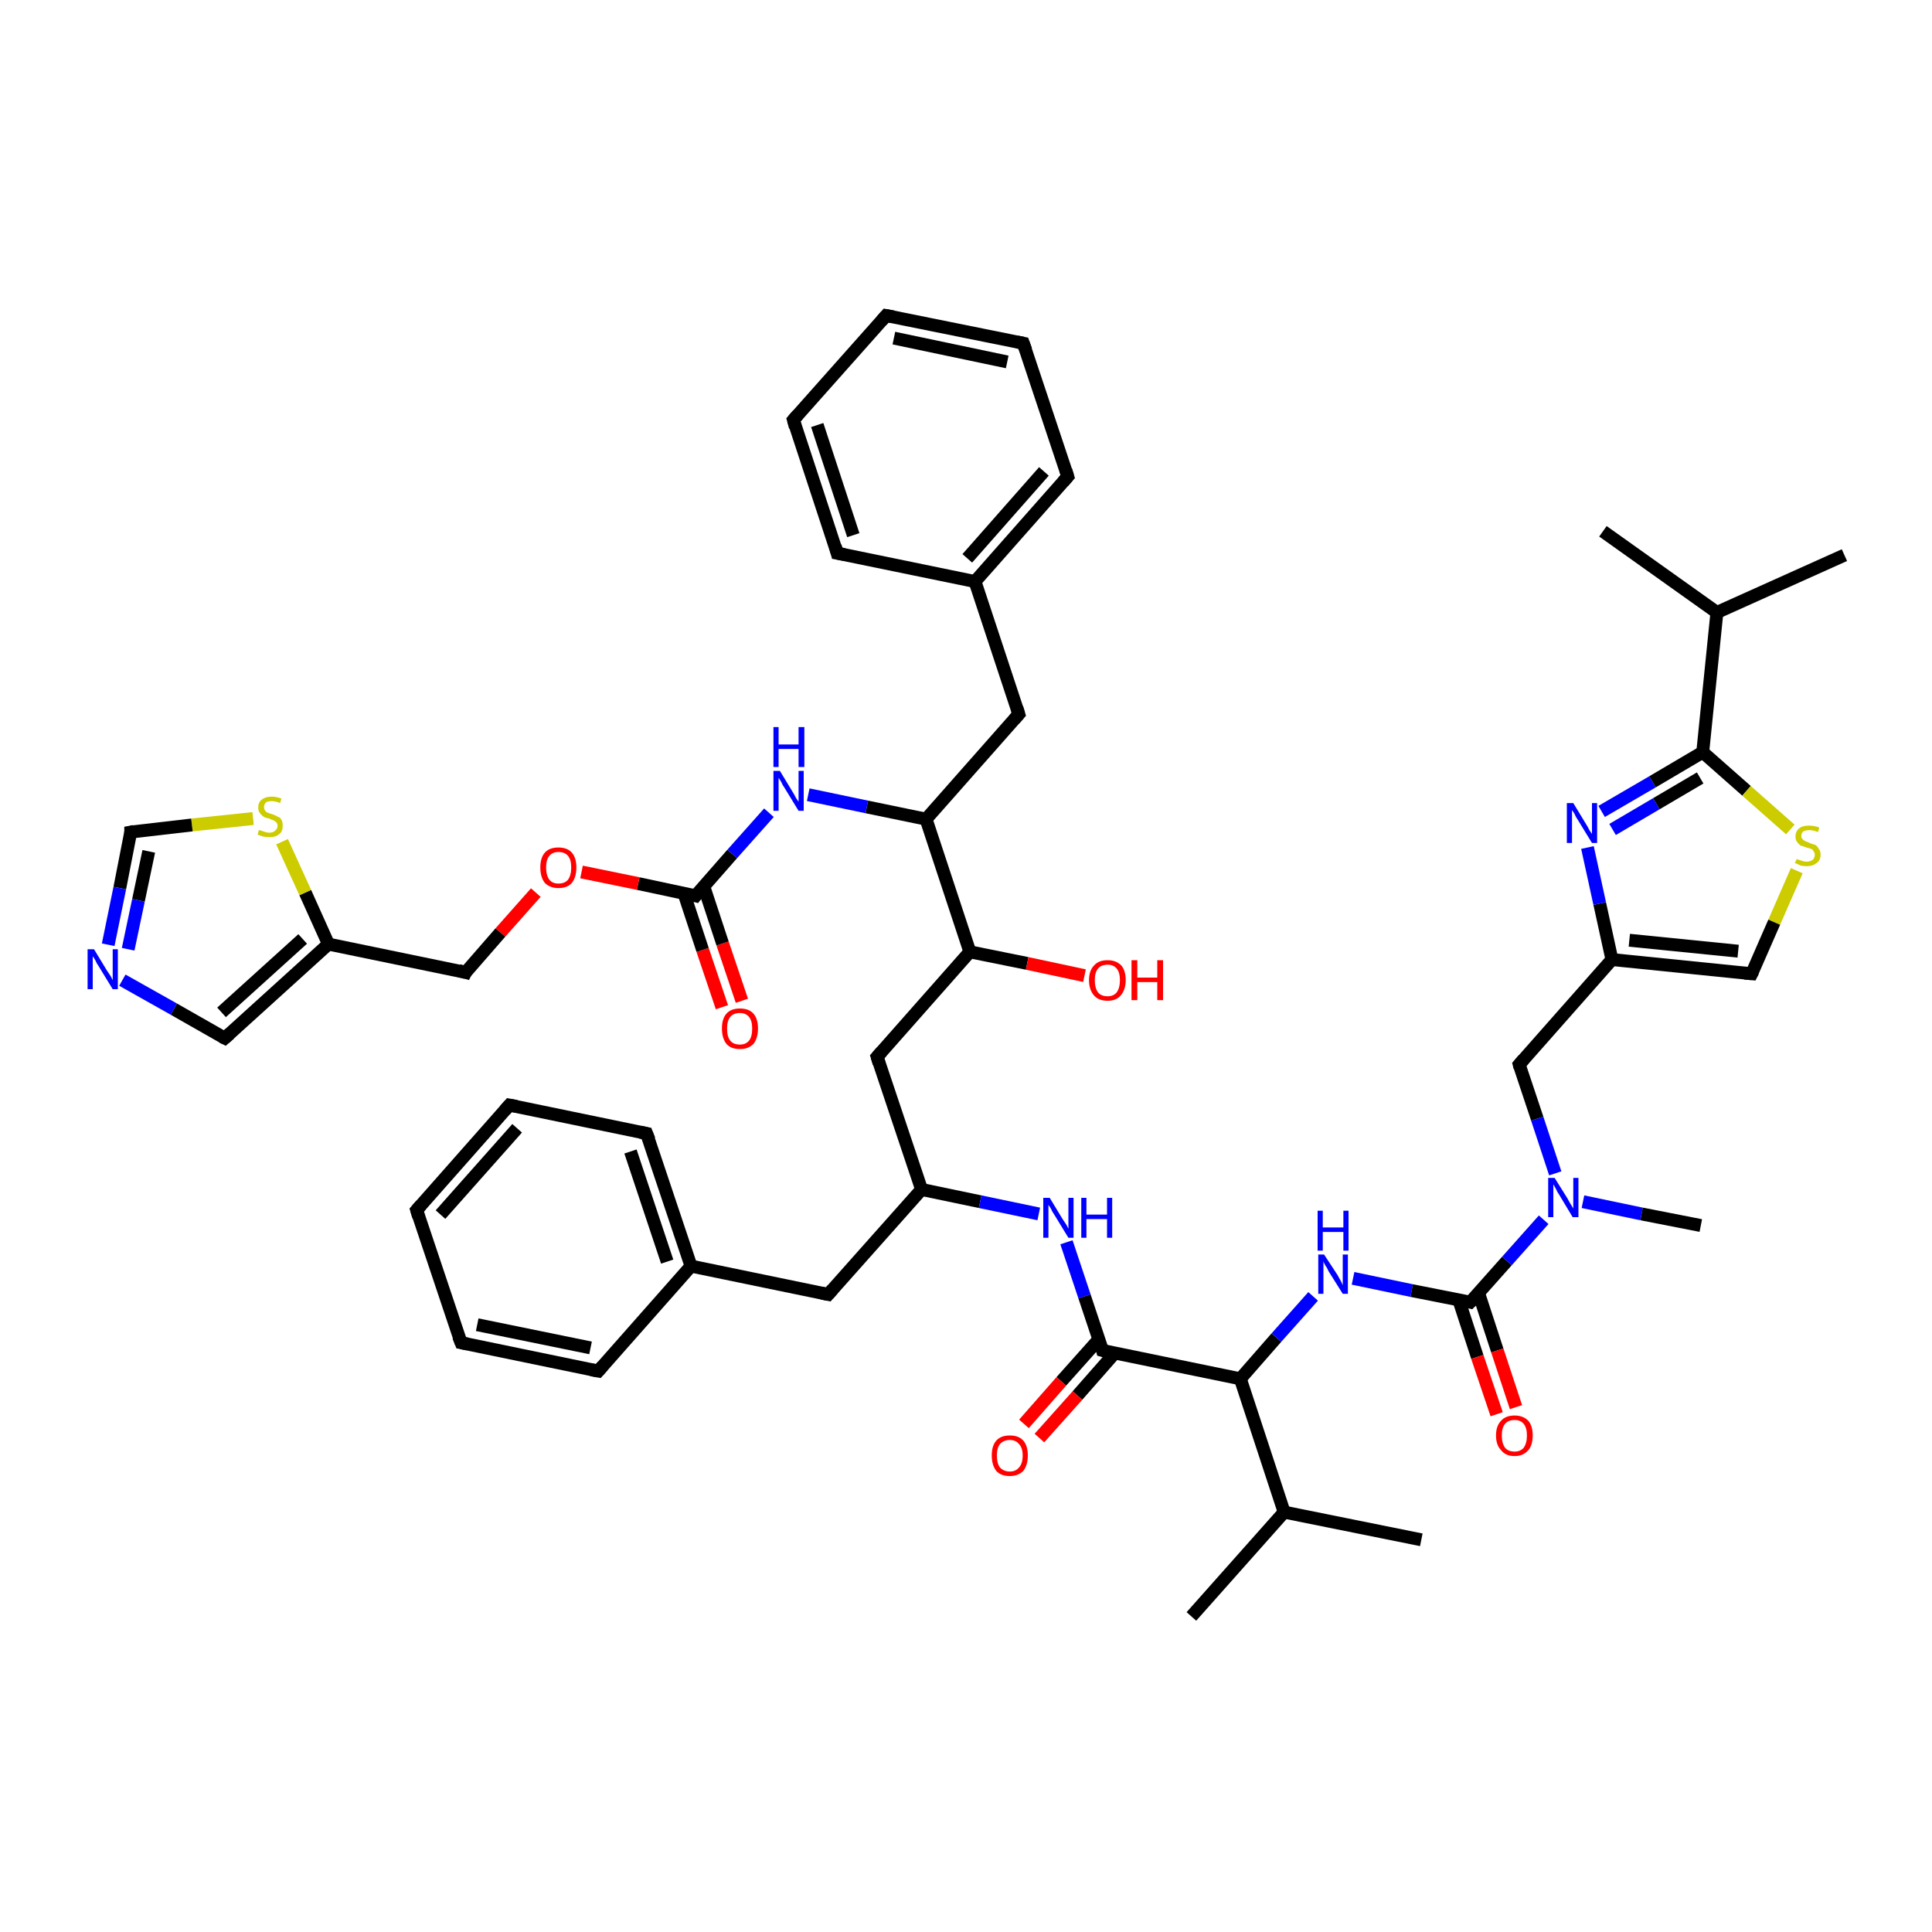 <?xml version='1.0' encoding='iso-8859-1'?>
<svg version='1.1' baseProfile='full'
              xmlns='http://www.w3.org/2000/svg'
                      xmlns:rdkit='http://www.rdkit.org/xml'
                      xmlns:xlink='http://www.w3.org/1999/xlink'
                  xml:space='preserve'
width='300px' height='300px' viewBox='0 0 300 300'>
<!-- END OF HEADER -->
<rect style='opacity:1.0;fill:#FFFFFF;stroke:none' width='300.0' height='300.0' x='0.0' y='0.0'> </rect>
<path class='bond-0 atom-0 atom-1' d='M 112.1,156.4 L 109.1,147.5' style='fill:none;fill-rule:evenodd;stroke:#FF0000;stroke-width:2.0px;stroke-linecap:butt;stroke-linejoin:miter;stroke-opacity:1' />
<path class='bond-0 atom-0 atom-1' d='M 109.1,147.5 L 106.2,138.7' style='fill:none;fill-rule:evenodd;stroke:#000000;stroke-width:2.0px;stroke-linecap:butt;stroke-linejoin:miter;stroke-opacity:1' />
<path class='bond-0 atom-0 atom-1' d='M 115.2,155.4 L 112.2,146.5' style='fill:none;fill-rule:evenodd;stroke:#FF0000;stroke-width:2.0px;stroke-linecap:butt;stroke-linejoin:miter;stroke-opacity:1' />
<path class='bond-0 atom-0 atom-1' d='M 112.2,146.5 L 109.3,137.7' style='fill:none;fill-rule:evenodd;stroke:#000000;stroke-width:2.0px;stroke-linecap:butt;stroke-linejoin:miter;stroke-opacity:1' />
<path class='bond-1 atom-1 atom-2' d='M 108.0,139.1 L 99.1,137.2' style='fill:none;fill-rule:evenodd;stroke:#000000;stroke-width:2.0px;stroke-linecap:butt;stroke-linejoin:miter;stroke-opacity:1' />
<path class='bond-1 atom-1 atom-2' d='M 99.1,137.2 L 90.3,135.4' style='fill:none;fill-rule:evenodd;stroke:#FF0000;stroke-width:2.0px;stroke-linecap:butt;stroke-linejoin:miter;stroke-opacity:1' />
<path class='bond-2 atom-2 atom-3' d='M 83.2,138.6 L 77.7,144.8' style='fill:none;fill-rule:evenodd;stroke:#FF0000;stroke-width:2.0px;stroke-linecap:butt;stroke-linejoin:miter;stroke-opacity:1' />
<path class='bond-2 atom-2 atom-3' d='M 77.7,144.8 L 72.3,151.0' style='fill:none;fill-rule:evenodd;stroke:#000000;stroke-width:2.0px;stroke-linecap:butt;stroke-linejoin:miter;stroke-opacity:1' />
<path class='bond-3 atom-3 atom-4' d='M 72.3,151.0 L 51.0,146.6' style='fill:none;fill-rule:evenodd;stroke:#000000;stroke-width:2.0px;stroke-linecap:butt;stroke-linejoin:miter;stroke-opacity:1' />
<path class='bond-4 atom-4 atom-5' d='M 51.0,146.6 L 47.4,138.6' style='fill:none;fill-rule:evenodd;stroke:#000000;stroke-width:2.0px;stroke-linecap:butt;stroke-linejoin:miter;stroke-opacity:1' />
<path class='bond-4 atom-4 atom-5' d='M 47.4,138.6 L 43.8,130.7' style='fill:none;fill-rule:evenodd;stroke:#CCCC00;stroke-width:2.0px;stroke-linecap:butt;stroke-linejoin:miter;stroke-opacity:1' />
<path class='bond-5 atom-5 atom-6' d='M 39.3,127.1 L 29.8,128.1' style='fill:none;fill-rule:evenodd;stroke:#CCCC00;stroke-width:2.0px;stroke-linecap:butt;stroke-linejoin:miter;stroke-opacity:1' />
<path class='bond-5 atom-5 atom-6' d='M 29.8,128.1 L 20.3,129.2' style='fill:none;fill-rule:evenodd;stroke:#000000;stroke-width:2.0px;stroke-linecap:butt;stroke-linejoin:miter;stroke-opacity:1' />
<path class='bond-6 atom-6 atom-7' d='M 20.3,129.2 L 18.6,137.9' style='fill:none;fill-rule:evenodd;stroke:#000000;stroke-width:2.0px;stroke-linecap:butt;stroke-linejoin:miter;stroke-opacity:1' />
<path class='bond-6 atom-6 atom-7' d='M 18.6,137.9 L 16.8,146.7' style='fill:none;fill-rule:evenodd;stroke:#0000FF;stroke-width:2.0px;stroke-linecap:butt;stroke-linejoin:miter;stroke-opacity:1' />
<path class='bond-6 atom-6 atom-7' d='M 23.1,132.2 L 21.5,139.8' style='fill:none;fill-rule:evenodd;stroke:#000000;stroke-width:2.0px;stroke-linecap:butt;stroke-linejoin:miter;stroke-opacity:1' />
<path class='bond-6 atom-6 atom-7' d='M 21.5,139.8 L 19.9,147.4' style='fill:none;fill-rule:evenodd;stroke:#0000FF;stroke-width:2.0px;stroke-linecap:butt;stroke-linejoin:miter;stroke-opacity:1' />
<path class='bond-7 atom-7 atom-8' d='M 19.0,152.2 L 27.0,156.7' style='fill:none;fill-rule:evenodd;stroke:#0000FF;stroke-width:2.0px;stroke-linecap:butt;stroke-linejoin:miter;stroke-opacity:1' />
<path class='bond-7 atom-7 atom-8' d='M 27.0,156.7 L 34.9,161.2' style='fill:none;fill-rule:evenodd;stroke:#000000;stroke-width:2.0px;stroke-linecap:butt;stroke-linejoin:miter;stroke-opacity:1' />
<path class='bond-8 atom-1 atom-9' d='M 108.0,139.1 L 113.7,132.6' style='fill:none;fill-rule:evenodd;stroke:#000000;stroke-width:2.0px;stroke-linecap:butt;stroke-linejoin:miter;stroke-opacity:1' />
<path class='bond-8 atom-1 atom-9' d='M 113.7,132.6 L 119.4,126.2' style='fill:none;fill-rule:evenodd;stroke:#0000FF;stroke-width:2.0px;stroke-linecap:butt;stroke-linejoin:miter;stroke-opacity:1' />
<path class='bond-9 atom-9 atom-10' d='M 125.5,123.4 L 134.6,125.3' style='fill:none;fill-rule:evenodd;stroke:#0000FF;stroke-width:2.0px;stroke-linecap:butt;stroke-linejoin:miter;stroke-opacity:1' />
<path class='bond-9 atom-9 atom-10' d='M 134.6,125.3 L 143.8,127.2' style='fill:none;fill-rule:evenodd;stroke:#000000;stroke-width:2.0px;stroke-linecap:butt;stroke-linejoin:miter;stroke-opacity:1' />
<path class='bond-10 atom-10 atom-11' d='M 143.8,127.2 L 158.2,110.9' style='fill:none;fill-rule:evenodd;stroke:#000000;stroke-width:2.0px;stroke-linecap:butt;stroke-linejoin:miter;stroke-opacity:1' />
<path class='bond-11 atom-11 atom-12' d='M 158.2,110.9 L 151.4,90.3' style='fill:none;fill-rule:evenodd;stroke:#000000;stroke-width:2.0px;stroke-linecap:butt;stroke-linejoin:miter;stroke-opacity:1' />
<path class='bond-12 atom-12 atom-13' d='M 151.4,90.3 L 165.8,74.0' style='fill:none;fill-rule:evenodd;stroke:#000000;stroke-width:2.0px;stroke-linecap:butt;stroke-linejoin:miter;stroke-opacity:1' />
<path class='bond-12 atom-12 atom-13' d='M 150.2,86.7 L 162.1,73.2' style='fill:none;fill-rule:evenodd;stroke:#000000;stroke-width:2.0px;stroke-linecap:butt;stroke-linejoin:miter;stroke-opacity:1' />
<path class='bond-13 atom-13 atom-14' d='M 165.8,74.0 L 158.9,53.3' style='fill:none;fill-rule:evenodd;stroke:#000000;stroke-width:2.0px;stroke-linecap:butt;stroke-linejoin:miter;stroke-opacity:1' />
<path class='bond-14 atom-14 atom-15' d='M 158.9,53.3 L 137.6,49.0' style='fill:none;fill-rule:evenodd;stroke:#000000;stroke-width:2.0px;stroke-linecap:butt;stroke-linejoin:miter;stroke-opacity:1' />
<path class='bond-14 atom-14 atom-15' d='M 156.4,56.2 L 138.8,52.5' style='fill:none;fill-rule:evenodd;stroke:#000000;stroke-width:2.0px;stroke-linecap:butt;stroke-linejoin:miter;stroke-opacity:1' />
<path class='bond-15 atom-15 atom-16' d='M 137.6,49.0 L 123.2,65.2' style='fill:none;fill-rule:evenodd;stroke:#000000;stroke-width:2.0px;stroke-linecap:butt;stroke-linejoin:miter;stroke-opacity:1' />
<path class='bond-16 atom-16 atom-17' d='M 123.2,65.2 L 130.0,85.9' style='fill:none;fill-rule:evenodd;stroke:#000000;stroke-width:2.0px;stroke-linecap:butt;stroke-linejoin:miter;stroke-opacity:1' />
<path class='bond-16 atom-16 atom-17' d='M 126.9,66.0 L 132.5,83.1' style='fill:none;fill-rule:evenodd;stroke:#000000;stroke-width:2.0px;stroke-linecap:butt;stroke-linejoin:miter;stroke-opacity:1' />
<path class='bond-17 atom-10 atom-18' d='M 143.8,127.2 L 150.6,147.8' style='fill:none;fill-rule:evenodd;stroke:#000000;stroke-width:2.0px;stroke-linecap:butt;stroke-linejoin:miter;stroke-opacity:1' />
<path class='bond-18 atom-18 atom-19' d='M 150.6,147.8 L 159.5,149.6' style='fill:none;fill-rule:evenodd;stroke:#000000;stroke-width:2.0px;stroke-linecap:butt;stroke-linejoin:miter;stroke-opacity:1' />
<path class='bond-18 atom-18 atom-19' d='M 159.5,149.6 L 168.4,151.5' style='fill:none;fill-rule:evenodd;stroke:#FF0000;stroke-width:2.0px;stroke-linecap:butt;stroke-linejoin:miter;stroke-opacity:1' />
<path class='bond-19 atom-18 atom-20' d='M 150.6,147.8 L 136.2,164.1' style='fill:none;fill-rule:evenodd;stroke:#000000;stroke-width:2.0px;stroke-linecap:butt;stroke-linejoin:miter;stroke-opacity:1' />
<path class='bond-20 atom-20 atom-21' d='M 136.2,164.1 L 143.1,184.7' style='fill:none;fill-rule:evenodd;stroke:#000000;stroke-width:2.0px;stroke-linecap:butt;stroke-linejoin:miter;stroke-opacity:1' />
<path class='bond-21 atom-21 atom-22' d='M 143.1,184.7 L 152.2,186.6' style='fill:none;fill-rule:evenodd;stroke:#000000;stroke-width:2.0px;stroke-linecap:butt;stroke-linejoin:miter;stroke-opacity:1' />
<path class='bond-21 atom-21 atom-22' d='M 152.2,186.6 L 161.3,188.5' style='fill:none;fill-rule:evenodd;stroke:#0000FF;stroke-width:2.0px;stroke-linecap:butt;stroke-linejoin:miter;stroke-opacity:1' />
<path class='bond-22 atom-22 atom-23' d='M 165.6,192.9 L 168.4,201.3' style='fill:none;fill-rule:evenodd;stroke:#0000FF;stroke-width:2.0px;stroke-linecap:butt;stroke-linejoin:miter;stroke-opacity:1' />
<path class='bond-22 atom-22 atom-23' d='M 168.4,201.3 L 171.2,209.7' style='fill:none;fill-rule:evenodd;stroke:#000000;stroke-width:2.0px;stroke-linecap:butt;stroke-linejoin:miter;stroke-opacity:1' />
<path class='bond-23 atom-23 atom-24' d='M 170.6,208.0 L 164.8,214.5' style='fill:none;fill-rule:evenodd;stroke:#000000;stroke-width:2.0px;stroke-linecap:butt;stroke-linejoin:miter;stroke-opacity:1' />
<path class='bond-23 atom-23 atom-24' d='M 164.8,214.5 L 159.0,221.1' style='fill:none;fill-rule:evenodd;stroke:#FF0000;stroke-width:2.0px;stroke-linecap:butt;stroke-linejoin:miter;stroke-opacity:1' />
<path class='bond-23 atom-23 atom-24' d='M 173.1,210.1 L 167.3,216.7' style='fill:none;fill-rule:evenodd;stroke:#000000;stroke-width:2.0px;stroke-linecap:butt;stroke-linejoin:miter;stroke-opacity:1' />
<path class='bond-23 atom-23 atom-24' d='M 167.3,216.7 L 161.4,223.3' style='fill:none;fill-rule:evenodd;stroke:#FF0000;stroke-width:2.0px;stroke-linecap:butt;stroke-linejoin:miter;stroke-opacity:1' />
<path class='bond-24 atom-23 atom-25' d='M 171.2,209.7 L 192.6,214.1' style='fill:none;fill-rule:evenodd;stroke:#000000;stroke-width:2.0px;stroke-linecap:butt;stroke-linejoin:miter;stroke-opacity:1' />
<path class='bond-25 atom-25 atom-26' d='M 192.6,214.1 L 198.2,207.7' style='fill:none;fill-rule:evenodd;stroke:#000000;stroke-width:2.0px;stroke-linecap:butt;stroke-linejoin:miter;stroke-opacity:1' />
<path class='bond-25 atom-25 atom-26' d='M 198.2,207.7 L 203.9,201.3' style='fill:none;fill-rule:evenodd;stroke:#0000FF;stroke-width:2.0px;stroke-linecap:butt;stroke-linejoin:miter;stroke-opacity:1' />
<path class='bond-26 atom-26 atom-27' d='M 210.1,198.5 L 219.2,200.4' style='fill:none;fill-rule:evenodd;stroke:#0000FF;stroke-width:2.0px;stroke-linecap:butt;stroke-linejoin:miter;stroke-opacity:1' />
<path class='bond-26 atom-26 atom-27' d='M 219.2,200.4 L 228.3,202.2' style='fill:none;fill-rule:evenodd;stroke:#000000;stroke-width:2.0px;stroke-linecap:butt;stroke-linejoin:miter;stroke-opacity:1' />
<path class='bond-27 atom-27 atom-28' d='M 226.5,201.8 L 229.4,210.7' style='fill:none;fill-rule:evenodd;stroke:#000000;stroke-width:2.0px;stroke-linecap:butt;stroke-linejoin:miter;stroke-opacity:1' />
<path class='bond-27 atom-27 atom-28' d='M 229.4,210.7 L 232.4,219.6' style='fill:none;fill-rule:evenodd;stroke:#FF0000;stroke-width:2.0px;stroke-linecap:butt;stroke-linejoin:miter;stroke-opacity:1' />
<path class='bond-27 atom-27 atom-28' d='M 229.6,200.8 L 232.5,209.7' style='fill:none;fill-rule:evenodd;stroke:#000000;stroke-width:2.0px;stroke-linecap:butt;stroke-linejoin:miter;stroke-opacity:1' />
<path class='bond-27 atom-27 atom-28' d='M 232.5,209.7 L 235.4,218.5' style='fill:none;fill-rule:evenodd;stroke:#FF0000;stroke-width:2.0px;stroke-linecap:butt;stroke-linejoin:miter;stroke-opacity:1' />
<path class='bond-28 atom-27 atom-29' d='M 228.3,202.2 L 234.0,195.8' style='fill:none;fill-rule:evenodd;stroke:#000000;stroke-width:2.0px;stroke-linecap:butt;stroke-linejoin:miter;stroke-opacity:1' />
<path class='bond-28 atom-27 atom-29' d='M 234.0,195.8 L 239.7,189.4' style='fill:none;fill-rule:evenodd;stroke:#0000FF;stroke-width:2.0px;stroke-linecap:butt;stroke-linejoin:miter;stroke-opacity:1' />
<path class='bond-29 atom-29 atom-30' d='M 241.5,182.2 L 238.7,173.7' style='fill:none;fill-rule:evenodd;stroke:#0000FF;stroke-width:2.0px;stroke-linecap:butt;stroke-linejoin:miter;stroke-opacity:1' />
<path class='bond-29 atom-29 atom-30' d='M 238.7,173.7 L 235.9,165.3' style='fill:none;fill-rule:evenodd;stroke:#000000;stroke-width:2.0px;stroke-linecap:butt;stroke-linejoin:miter;stroke-opacity:1' />
<path class='bond-30 atom-30 atom-31' d='M 235.9,165.3 L 250.3,149.0' style='fill:none;fill-rule:evenodd;stroke:#000000;stroke-width:2.0px;stroke-linecap:butt;stroke-linejoin:miter;stroke-opacity:1' />
<path class='bond-31 atom-31 atom-32' d='M 250.3,149.0 L 248.4,140.3' style='fill:none;fill-rule:evenodd;stroke:#000000;stroke-width:2.0px;stroke-linecap:butt;stroke-linejoin:miter;stroke-opacity:1' />
<path class='bond-31 atom-31 atom-32' d='M 248.4,140.3 L 246.5,131.6' style='fill:none;fill-rule:evenodd;stroke:#0000FF;stroke-width:2.0px;stroke-linecap:butt;stroke-linejoin:miter;stroke-opacity:1' />
<path class='bond-32 atom-32 atom-33' d='M 248.7,126.0 L 256.6,121.4' style='fill:none;fill-rule:evenodd;stroke:#0000FF;stroke-width:2.0px;stroke-linecap:butt;stroke-linejoin:miter;stroke-opacity:1' />
<path class='bond-32 atom-32 atom-33' d='M 256.6,121.4 L 264.4,116.8' style='fill:none;fill-rule:evenodd;stroke:#000000;stroke-width:2.0px;stroke-linecap:butt;stroke-linejoin:miter;stroke-opacity:1' />
<path class='bond-32 atom-32 atom-33' d='M 250.4,128.8 L 257.2,124.8' style='fill:none;fill-rule:evenodd;stroke:#0000FF;stroke-width:2.0px;stroke-linecap:butt;stroke-linejoin:miter;stroke-opacity:1' />
<path class='bond-32 atom-32 atom-33' d='M 257.2,124.8 L 264.0,120.8' style='fill:none;fill-rule:evenodd;stroke:#000000;stroke-width:2.0px;stroke-linecap:butt;stroke-linejoin:miter;stroke-opacity:1' />
<path class='bond-33 atom-33 atom-34' d='M 264.4,116.8 L 271.2,122.8' style='fill:none;fill-rule:evenodd;stroke:#000000;stroke-width:2.0px;stroke-linecap:butt;stroke-linejoin:miter;stroke-opacity:1' />
<path class='bond-33 atom-33 atom-34' d='M 271.2,122.8 L 278.0,128.8' style='fill:none;fill-rule:evenodd;stroke:#CCCC00;stroke-width:2.0px;stroke-linecap:butt;stroke-linejoin:miter;stroke-opacity:1' />
<path class='bond-34 atom-34 atom-35' d='M 279.0,135.2 L 275.5,143.2' style='fill:none;fill-rule:evenodd;stroke:#CCCC00;stroke-width:2.0px;stroke-linecap:butt;stroke-linejoin:miter;stroke-opacity:1' />
<path class='bond-34 atom-34 atom-35' d='M 275.5,143.2 L 272.0,151.2' style='fill:none;fill-rule:evenodd;stroke:#000000;stroke-width:2.0px;stroke-linecap:butt;stroke-linejoin:miter;stroke-opacity:1' />
<path class='bond-35 atom-33 atom-36' d='M 264.4,116.8 L 266.6,95.1' style='fill:none;fill-rule:evenodd;stroke:#000000;stroke-width:2.0px;stroke-linecap:butt;stroke-linejoin:miter;stroke-opacity:1' />
<path class='bond-36 atom-36 atom-37' d='M 266.6,95.1 L 286.4,86.2' style='fill:none;fill-rule:evenodd;stroke:#000000;stroke-width:2.0px;stroke-linecap:butt;stroke-linejoin:miter;stroke-opacity:1' />
<path class='bond-37 atom-36 atom-38' d='M 266.6,95.1 L 248.9,82.5' style='fill:none;fill-rule:evenodd;stroke:#000000;stroke-width:2.0px;stroke-linecap:butt;stroke-linejoin:miter;stroke-opacity:1' />
<path class='bond-38 atom-29 atom-39' d='M 245.8,186.6 L 254.9,188.5' style='fill:none;fill-rule:evenodd;stroke:#0000FF;stroke-width:2.0px;stroke-linecap:butt;stroke-linejoin:miter;stroke-opacity:1' />
<path class='bond-38 atom-29 atom-39' d='M 254.9,188.5 L 264.1,190.3' style='fill:none;fill-rule:evenodd;stroke:#000000;stroke-width:2.0px;stroke-linecap:butt;stroke-linejoin:miter;stroke-opacity:1' />
<path class='bond-39 atom-25 atom-40' d='M 192.6,214.1 L 199.4,234.8' style='fill:none;fill-rule:evenodd;stroke:#000000;stroke-width:2.0px;stroke-linecap:butt;stroke-linejoin:miter;stroke-opacity:1' />
<path class='bond-40 atom-40 atom-41' d='M 199.4,234.8 L 220.7,239.1' style='fill:none;fill-rule:evenodd;stroke:#000000;stroke-width:2.0px;stroke-linecap:butt;stroke-linejoin:miter;stroke-opacity:1' />
<path class='bond-41 atom-40 atom-42' d='M 199.4,234.8 L 185.0,251.0' style='fill:none;fill-rule:evenodd;stroke:#000000;stroke-width:2.0px;stroke-linecap:butt;stroke-linejoin:miter;stroke-opacity:1' />
<path class='bond-42 atom-21 atom-43' d='M 143.1,184.7 L 128.6,201.0' style='fill:none;fill-rule:evenodd;stroke:#000000;stroke-width:2.0px;stroke-linecap:butt;stroke-linejoin:miter;stroke-opacity:1' />
<path class='bond-43 atom-43 atom-44' d='M 128.6,201.0 L 107.3,196.6' style='fill:none;fill-rule:evenodd;stroke:#000000;stroke-width:2.0px;stroke-linecap:butt;stroke-linejoin:miter;stroke-opacity:1' />
<path class='bond-44 atom-44 atom-45' d='M 107.3,196.6 L 100.4,176.0' style='fill:none;fill-rule:evenodd;stroke:#000000;stroke-width:2.0px;stroke-linecap:butt;stroke-linejoin:miter;stroke-opacity:1' />
<path class='bond-44 atom-44 atom-45' d='M 103.6,195.9 L 97.9,178.8' style='fill:none;fill-rule:evenodd;stroke:#000000;stroke-width:2.0px;stroke-linecap:butt;stroke-linejoin:miter;stroke-opacity:1' />
<path class='bond-45 atom-45 atom-46' d='M 100.4,176.0 L 79.1,171.6' style='fill:none;fill-rule:evenodd;stroke:#000000;stroke-width:2.0px;stroke-linecap:butt;stroke-linejoin:miter;stroke-opacity:1' />
<path class='bond-46 atom-46 atom-47' d='M 79.1,171.6 L 64.7,187.9' style='fill:none;fill-rule:evenodd;stroke:#000000;stroke-width:2.0px;stroke-linecap:butt;stroke-linejoin:miter;stroke-opacity:1' />
<path class='bond-46 atom-46 atom-47' d='M 80.3,175.2 L 68.4,188.6' style='fill:none;fill-rule:evenodd;stroke:#000000;stroke-width:2.0px;stroke-linecap:butt;stroke-linejoin:miter;stroke-opacity:1' />
<path class='bond-47 atom-47 atom-48' d='M 64.7,187.9 L 71.6,208.5' style='fill:none;fill-rule:evenodd;stroke:#000000;stroke-width:2.0px;stroke-linecap:butt;stroke-linejoin:miter;stroke-opacity:1' />
<path class='bond-48 atom-48 atom-49' d='M 71.6,208.5 L 92.9,212.9' style='fill:none;fill-rule:evenodd;stroke:#000000;stroke-width:2.0px;stroke-linecap:butt;stroke-linejoin:miter;stroke-opacity:1' />
<path class='bond-48 atom-48 atom-49' d='M 74.1,205.7 L 91.7,209.3' style='fill:none;fill-rule:evenodd;stroke:#000000;stroke-width:2.0px;stroke-linecap:butt;stroke-linejoin:miter;stroke-opacity:1' />
<path class='bond-49 atom-8 atom-4' d='M 34.9,161.2 L 51.0,146.6' style='fill:none;fill-rule:evenodd;stroke:#000000;stroke-width:2.0px;stroke-linecap:butt;stroke-linejoin:miter;stroke-opacity:1' />
<path class='bond-49 atom-8 atom-4' d='M 34.4,157.2 L 47.0,145.8' style='fill:none;fill-rule:evenodd;stroke:#000000;stroke-width:2.0px;stroke-linecap:butt;stroke-linejoin:miter;stroke-opacity:1' />
<path class='bond-50 atom-17 atom-12' d='M 130.0,85.9 L 151.4,90.3' style='fill:none;fill-rule:evenodd;stroke:#000000;stroke-width:2.0px;stroke-linecap:butt;stroke-linejoin:miter;stroke-opacity:1' />
<path class='bond-51 atom-35 atom-31' d='M 272.0,151.2 L 250.3,149.0' style='fill:none;fill-rule:evenodd;stroke:#000000;stroke-width:2.0px;stroke-linecap:butt;stroke-linejoin:miter;stroke-opacity:1' />
<path class='bond-51 atom-35 atom-31' d='M 269.9,147.7 L 253.0,146.0' style='fill:none;fill-rule:evenodd;stroke:#000000;stroke-width:2.0px;stroke-linecap:butt;stroke-linejoin:miter;stroke-opacity:1' />
<path class='bond-52 atom-49 atom-44' d='M 92.9,212.9 L 107.3,196.6' style='fill:none;fill-rule:evenodd;stroke:#000000;stroke-width:2.0px;stroke-linecap:butt;stroke-linejoin:miter;stroke-opacity:1' />
<path d='M 107.6,139.0 L 108.0,139.1 L 108.3,138.7' style='fill:none;stroke:#000000;stroke-width:2.0px;stroke-linecap:butt;stroke-linejoin:miter;stroke-opacity:1;' />
<path d='M 72.5,150.6 L 72.3,151.0 L 71.2,150.7' style='fill:none;stroke:#000000;stroke-width:2.0px;stroke-linecap:butt;stroke-linejoin:miter;stroke-opacity:1;' />
<path d='M 20.8,129.1 L 20.3,129.2 L 20.3,129.6' style='fill:none;stroke:#000000;stroke-width:2.0px;stroke-linecap:butt;stroke-linejoin:miter;stroke-opacity:1;' />
<path d='M 34.5,161.0 L 34.9,161.2 L 35.7,160.5' style='fill:none;stroke:#000000;stroke-width:2.0px;stroke-linecap:butt;stroke-linejoin:miter;stroke-opacity:1;' />
<path d='M 157.5,111.7 L 158.2,110.9 L 157.9,109.9' style='fill:none;stroke:#000000;stroke-width:2.0px;stroke-linecap:butt;stroke-linejoin:miter;stroke-opacity:1;' />
<path d='M 165.1,74.8 L 165.8,74.0 L 165.5,73.0' style='fill:none;stroke:#000000;stroke-width:2.0px;stroke-linecap:butt;stroke-linejoin:miter;stroke-opacity:1;' />
<path d='M 159.3,54.4 L 158.9,53.3 L 157.9,53.1' style='fill:none;stroke:#000000;stroke-width:2.0px;stroke-linecap:butt;stroke-linejoin:miter;stroke-opacity:1;' />
<path d='M 138.7,49.2 L 137.6,49.0 L 136.9,49.8' style='fill:none;stroke:#000000;stroke-width:2.0px;stroke-linecap:butt;stroke-linejoin:miter;stroke-opacity:1;' />
<path d='M 123.9,64.4 L 123.2,65.2 L 123.5,66.3' style='fill:none;stroke:#000000;stroke-width:2.0px;stroke-linecap:butt;stroke-linejoin:miter;stroke-opacity:1;' />
<path d='M 129.7,84.8 L 130.0,85.9 L 131.1,86.1' style='fill:none;stroke:#000000;stroke-width:2.0px;stroke-linecap:butt;stroke-linejoin:miter;stroke-opacity:1;' />
<path d='M 136.9,163.3 L 136.2,164.1 L 136.5,165.1' style='fill:none;stroke:#000000;stroke-width:2.0px;stroke-linecap:butt;stroke-linejoin:miter;stroke-opacity:1;' />
<path d='M 171.1,209.3 L 171.2,209.7 L 172.3,210.0' style='fill:none;stroke:#000000;stroke-width:2.0px;stroke-linecap:butt;stroke-linejoin:miter;stroke-opacity:1;' />
<path d='M 227.9,202.1 L 228.3,202.2 L 228.6,201.9' style='fill:none;stroke:#000000;stroke-width:2.0px;stroke-linecap:butt;stroke-linejoin:miter;stroke-opacity:1;' />
<path d='M 236.0,165.7 L 235.9,165.3 L 236.6,164.5' style='fill:none;stroke:#000000;stroke-width:2.0px;stroke-linecap:butt;stroke-linejoin:miter;stroke-opacity:1;' />
<path d='M 272.2,150.8 L 272.0,151.2 L 270.9,151.1' style='fill:none;stroke:#000000;stroke-width:2.0px;stroke-linecap:butt;stroke-linejoin:miter;stroke-opacity:1;' />
<path d='M 129.3,200.2 L 128.6,201.0 L 127.6,200.8' style='fill:none;stroke:#000000;stroke-width:2.0px;stroke-linecap:butt;stroke-linejoin:miter;stroke-opacity:1;' />
<path d='M 100.8,177.0 L 100.4,176.0 L 99.4,175.8' style='fill:none;stroke:#000000;stroke-width:2.0px;stroke-linecap:butt;stroke-linejoin:miter;stroke-opacity:1;' />
<path d='M 80.2,171.8 L 79.1,171.6 L 78.4,172.4' style='fill:none;stroke:#000000;stroke-width:2.0px;stroke-linecap:butt;stroke-linejoin:miter;stroke-opacity:1;' />
<path d='M 65.4,187.1 L 64.7,187.9 L 65.0,188.9' style='fill:none;stroke:#000000;stroke-width:2.0px;stroke-linecap:butt;stroke-linejoin:miter;stroke-opacity:1;' />
<path d='M 71.2,207.5 L 71.6,208.5 L 72.6,208.7' style='fill:none;stroke:#000000;stroke-width:2.0px;stroke-linecap:butt;stroke-linejoin:miter;stroke-opacity:1;' />
<path d='M 91.8,212.7 L 92.9,212.9 L 93.6,212.1' style='fill:none;stroke:#000000;stroke-width:2.0px;stroke-linecap:butt;stroke-linejoin:miter;stroke-opacity:1;' />
<path class='atom-0' d='M 112.1 159.7
Q 112.1 158.2, 112.8 157.4
Q 113.5 156.6, 114.9 156.6
Q 116.3 156.6, 117.0 157.4
Q 117.7 158.2, 117.7 159.7
Q 117.7 161.2, 117.0 162.1
Q 116.2 162.9, 114.9 162.9
Q 113.5 162.9, 112.8 162.1
Q 112.1 161.2, 112.1 159.7
M 114.9 162.2
Q 115.8 162.2, 116.3 161.6
Q 116.8 161.0, 116.8 159.7
Q 116.8 158.5, 116.3 157.9
Q 115.8 157.3, 114.9 157.3
Q 113.9 157.3, 113.4 157.9
Q 112.9 158.5, 112.9 159.7
Q 112.9 161.0, 113.4 161.6
Q 113.9 162.2, 114.9 162.2
' fill='#FF0000'/>
<path class='atom-2' d='M 83.9 134.7
Q 83.9 133.2, 84.6 132.4
Q 85.3 131.6, 86.7 131.6
Q 88.1 131.6, 88.8 132.4
Q 89.5 133.2, 89.5 134.7
Q 89.5 136.2, 88.8 137.1
Q 88.1 137.9, 86.7 137.9
Q 85.4 137.9, 84.6 137.1
Q 83.9 136.2, 83.9 134.7
M 86.7 137.2
Q 87.7 137.2, 88.2 136.6
Q 88.7 135.9, 88.7 134.7
Q 88.7 133.5, 88.2 132.9
Q 87.7 132.3, 86.7 132.3
Q 85.8 132.3, 85.3 132.9
Q 84.8 133.5, 84.8 134.7
Q 84.8 135.9, 85.3 136.6
Q 85.8 137.2, 86.7 137.2
' fill='#FF0000'/>
<path class='atom-5' d='M 40.2 128.9
Q 40.3 128.9, 40.6 129.0
Q 40.9 129.1, 41.2 129.2
Q 41.5 129.3, 41.8 129.3
Q 42.4 129.3, 42.7 129.0
Q 43.1 128.7, 43.1 128.2
Q 43.1 127.9, 42.9 127.7
Q 42.7 127.5, 42.5 127.4
Q 42.2 127.3, 41.8 127.1
Q 41.2 127.0, 40.9 126.8
Q 40.6 126.6, 40.4 126.3
Q 40.1 126.0, 40.1 125.4
Q 40.1 124.6, 40.6 124.2
Q 41.2 123.7, 42.2 123.7
Q 42.9 123.7, 43.7 124.0
L 43.5 124.7
Q 42.8 124.4, 42.2 124.4
Q 41.6 124.4, 41.3 124.6
Q 41.0 124.9, 41.0 125.3
Q 41.0 125.7, 41.2 125.9
Q 41.3 126.1, 41.6 126.2
Q 41.8 126.3, 42.2 126.4
Q 42.8 126.6, 43.1 126.8
Q 43.5 126.9, 43.7 127.3
Q 43.9 127.6, 43.9 128.2
Q 43.9 129.1, 43.4 129.5
Q 42.8 130.0, 41.9 130.0
Q 41.3 130.0, 40.9 129.9
Q 40.5 129.8, 40.0 129.6
L 40.2 128.9
' fill='#CCCC00'/>
<path class='atom-7' d='M 14.6 147.4
L 16.6 150.7
Q 16.8 151.0, 17.2 151.6
Q 17.5 152.2, 17.5 152.2
L 17.5 147.4
L 18.3 147.4
L 18.3 153.6
L 17.5 153.6
L 15.3 150.0
Q 15.0 149.6, 14.8 149.1
Q 14.5 148.6, 14.4 148.5
L 14.4 153.6
L 13.6 153.6
L 13.6 147.4
L 14.6 147.4
' fill='#0000FF'/>
<path class='atom-9' d='M 121.1 119.7
L 123.1 123.0
Q 123.3 123.3, 123.6 123.9
Q 124.0 124.5, 124.0 124.5
L 124.0 119.7
L 124.8 119.7
L 124.8 125.9
L 124.0 125.9
L 121.8 122.3
Q 121.5 121.9, 121.3 121.4
Q 121.0 120.9, 120.9 120.8
L 120.9 125.9
L 120.1 125.9
L 120.1 119.7
L 121.1 119.7
' fill='#0000FF'/>
<path class='atom-9' d='M 120.1 112.9
L 120.9 112.9
L 120.9 115.6
L 124.0 115.6
L 124.0 112.9
L 124.9 112.9
L 124.9 119.1
L 124.0 119.1
L 124.0 116.3
L 120.9 116.3
L 120.9 119.1
L 120.1 119.1
L 120.1 112.9
' fill='#0000FF'/>
<path class='atom-19' d='M 169.1 152.2
Q 169.1 150.7, 169.9 149.9
Q 170.6 149.1, 172.0 149.1
Q 173.3 149.1, 174.1 149.9
Q 174.8 150.7, 174.8 152.2
Q 174.8 153.7, 174.0 154.6
Q 173.3 155.4, 172.0 155.4
Q 170.6 155.4, 169.9 154.6
Q 169.1 153.7, 169.1 152.2
M 172.0 154.7
Q 172.9 154.7, 173.4 154.1
Q 173.9 153.4, 173.9 152.2
Q 173.9 151.0, 173.4 150.4
Q 172.9 149.8, 172.0 149.8
Q 171.0 149.8, 170.5 150.4
Q 170.0 151.0, 170.0 152.2
Q 170.0 153.4, 170.5 154.1
Q 171.0 154.7, 172.0 154.7
' fill='#FF0000'/>
<path class='atom-19' d='M 175.7 149.1
L 176.6 149.1
L 176.6 151.8
L 179.7 151.8
L 179.7 149.1
L 180.6 149.1
L 180.6 155.3
L 179.7 155.3
L 179.7 152.5
L 176.6 152.5
L 176.6 155.3
L 175.7 155.3
L 175.7 149.1
' fill='#FF0000'/>
<path class='atom-22' d='M 163.0 186.0
L 165.0 189.3
Q 165.2 189.6, 165.6 190.2
Q 165.9 190.8, 165.9 190.8
L 165.9 186.0
L 166.7 186.0
L 166.7 192.2
L 165.9 192.2
L 163.7 188.6
Q 163.4 188.2, 163.2 187.7
Q 162.9 187.2, 162.8 187.1
L 162.8 192.2
L 162.0 192.2
L 162.0 186.0
L 163.0 186.0
' fill='#0000FF'/>
<path class='atom-22' d='M 167.9 186.0
L 168.7 186.0
L 168.7 188.6
L 171.9 188.6
L 171.9 186.0
L 172.7 186.0
L 172.7 192.2
L 171.9 192.2
L 171.9 189.3
L 168.7 189.3
L 168.7 192.2
L 167.9 192.2
L 167.9 186.0
' fill='#0000FF'/>
<path class='atom-24' d='M 154.0 226.0
Q 154.0 224.5, 154.7 223.7
Q 155.4 222.9, 156.8 222.9
Q 158.2 222.9, 158.9 223.7
Q 159.6 224.5, 159.6 226.0
Q 159.6 227.5, 158.9 228.4
Q 158.1 229.2, 156.8 229.2
Q 155.4 229.2, 154.7 228.4
Q 154.0 227.5, 154.0 226.0
M 156.8 228.5
Q 157.7 228.5, 158.2 227.9
Q 158.8 227.3, 158.8 226.0
Q 158.8 224.8, 158.2 224.2
Q 157.7 223.6, 156.8 223.6
Q 155.9 223.6, 155.3 224.2
Q 154.8 224.8, 154.8 226.0
Q 154.8 227.3, 155.3 227.9
Q 155.9 228.5, 156.8 228.5
' fill='#FF0000'/>
<path class='atom-26' d='M 205.6 194.8
L 207.7 198.0
Q 207.9 198.4, 208.2 198.9
Q 208.5 199.5, 208.5 199.6
L 208.5 194.8
L 209.3 194.8
L 209.3 200.9
L 208.5 200.9
L 206.3 197.4
Q 206.1 196.9, 205.8 196.5
Q 205.5 196.0, 205.5 195.8
L 205.5 200.9
L 204.7 200.9
L 204.7 194.8
L 205.6 194.8
' fill='#0000FF'/>
<path class='atom-26' d='M 204.6 188.0
L 205.4 188.0
L 205.4 190.6
L 208.6 190.6
L 208.6 188.0
L 209.4 188.0
L 209.4 194.2
L 208.6 194.2
L 208.6 191.3
L 205.4 191.3
L 205.4 194.2
L 204.6 194.2
L 204.6 188.0
' fill='#0000FF'/>
<path class='atom-28' d='M 232.3 222.9
Q 232.3 221.4, 233.1 220.6
Q 233.8 219.8, 235.2 219.8
Q 236.5 219.8, 237.3 220.6
Q 238.0 221.4, 238.0 222.9
Q 238.0 224.4, 237.3 225.2
Q 236.5 226.1, 235.2 226.1
Q 233.8 226.1, 233.1 225.2
Q 232.3 224.4, 232.3 222.9
M 235.2 225.4
Q 236.1 225.4, 236.6 224.8
Q 237.1 224.1, 237.1 222.9
Q 237.1 221.7, 236.6 221.1
Q 236.1 220.5, 235.2 220.5
Q 234.2 220.5, 233.7 221.1
Q 233.2 221.7, 233.2 222.9
Q 233.2 224.1, 233.7 224.8
Q 234.2 225.4, 235.2 225.4
' fill='#FF0000'/>
<path class='atom-29' d='M 241.4 182.9
L 243.4 186.1
Q 243.6 186.5, 243.9 187.0
Q 244.3 187.6, 244.3 187.7
L 244.3 182.9
L 245.1 182.9
L 245.1 189.0
L 244.2 189.0
L 242.1 185.5
Q 241.8 185.1, 241.6 184.6
Q 241.3 184.1, 241.2 183.9
L 241.2 189.0
L 240.4 189.0
L 240.4 182.9
L 241.4 182.9
' fill='#0000FF'/>
<path class='atom-32' d='M 244.3 124.7
L 246.3 128.0
Q 246.5 128.3, 246.8 128.9
Q 247.2 129.5, 247.2 129.5
L 247.2 124.7
L 248.0 124.7
L 248.0 130.9
L 247.2 130.9
L 245.0 127.3
Q 244.7 126.9, 244.5 126.4
Q 244.2 125.9, 244.1 125.8
L 244.1 130.9
L 243.3 130.9
L 243.3 124.7
L 244.3 124.7
' fill='#0000FF'/>
<path class='atom-34' d='M 279.0 133.4
Q 279.0 133.4, 279.3 133.5
Q 279.6 133.6, 279.9 133.7
Q 280.2 133.8, 280.5 133.8
Q 281.1 133.8, 281.5 133.5
Q 281.8 133.2, 281.8 132.7
Q 281.8 132.4, 281.6 132.2
Q 281.5 131.9, 281.2 131.8
Q 280.9 131.7, 280.5 131.6
Q 280.0 131.4, 279.6 131.3
Q 279.3 131.1, 279.1 130.8
Q 278.8 130.5, 278.8 129.9
Q 278.8 129.1, 279.4 128.6
Q 279.9 128.2, 280.9 128.2
Q 281.7 128.2, 282.5 128.5
L 282.3 129.2
Q 281.5 128.9, 281.0 128.9
Q 280.4 128.9, 280.0 129.1
Q 279.7 129.4, 279.7 129.8
Q 279.7 130.1, 279.9 130.3
Q 280.1 130.5, 280.3 130.6
Q 280.6 130.7, 281.0 130.9
Q 281.5 131.1, 281.9 131.2
Q 282.2 131.4, 282.4 131.8
Q 282.7 132.1, 282.7 132.7
Q 282.7 133.6, 282.1 134.0
Q 281.5 134.5, 280.6 134.5
Q 280.0 134.5, 279.6 134.4
Q 279.2 134.2, 278.7 134.0
L 279.0 133.4
' fill='#CCCC00'/>
</svg>
